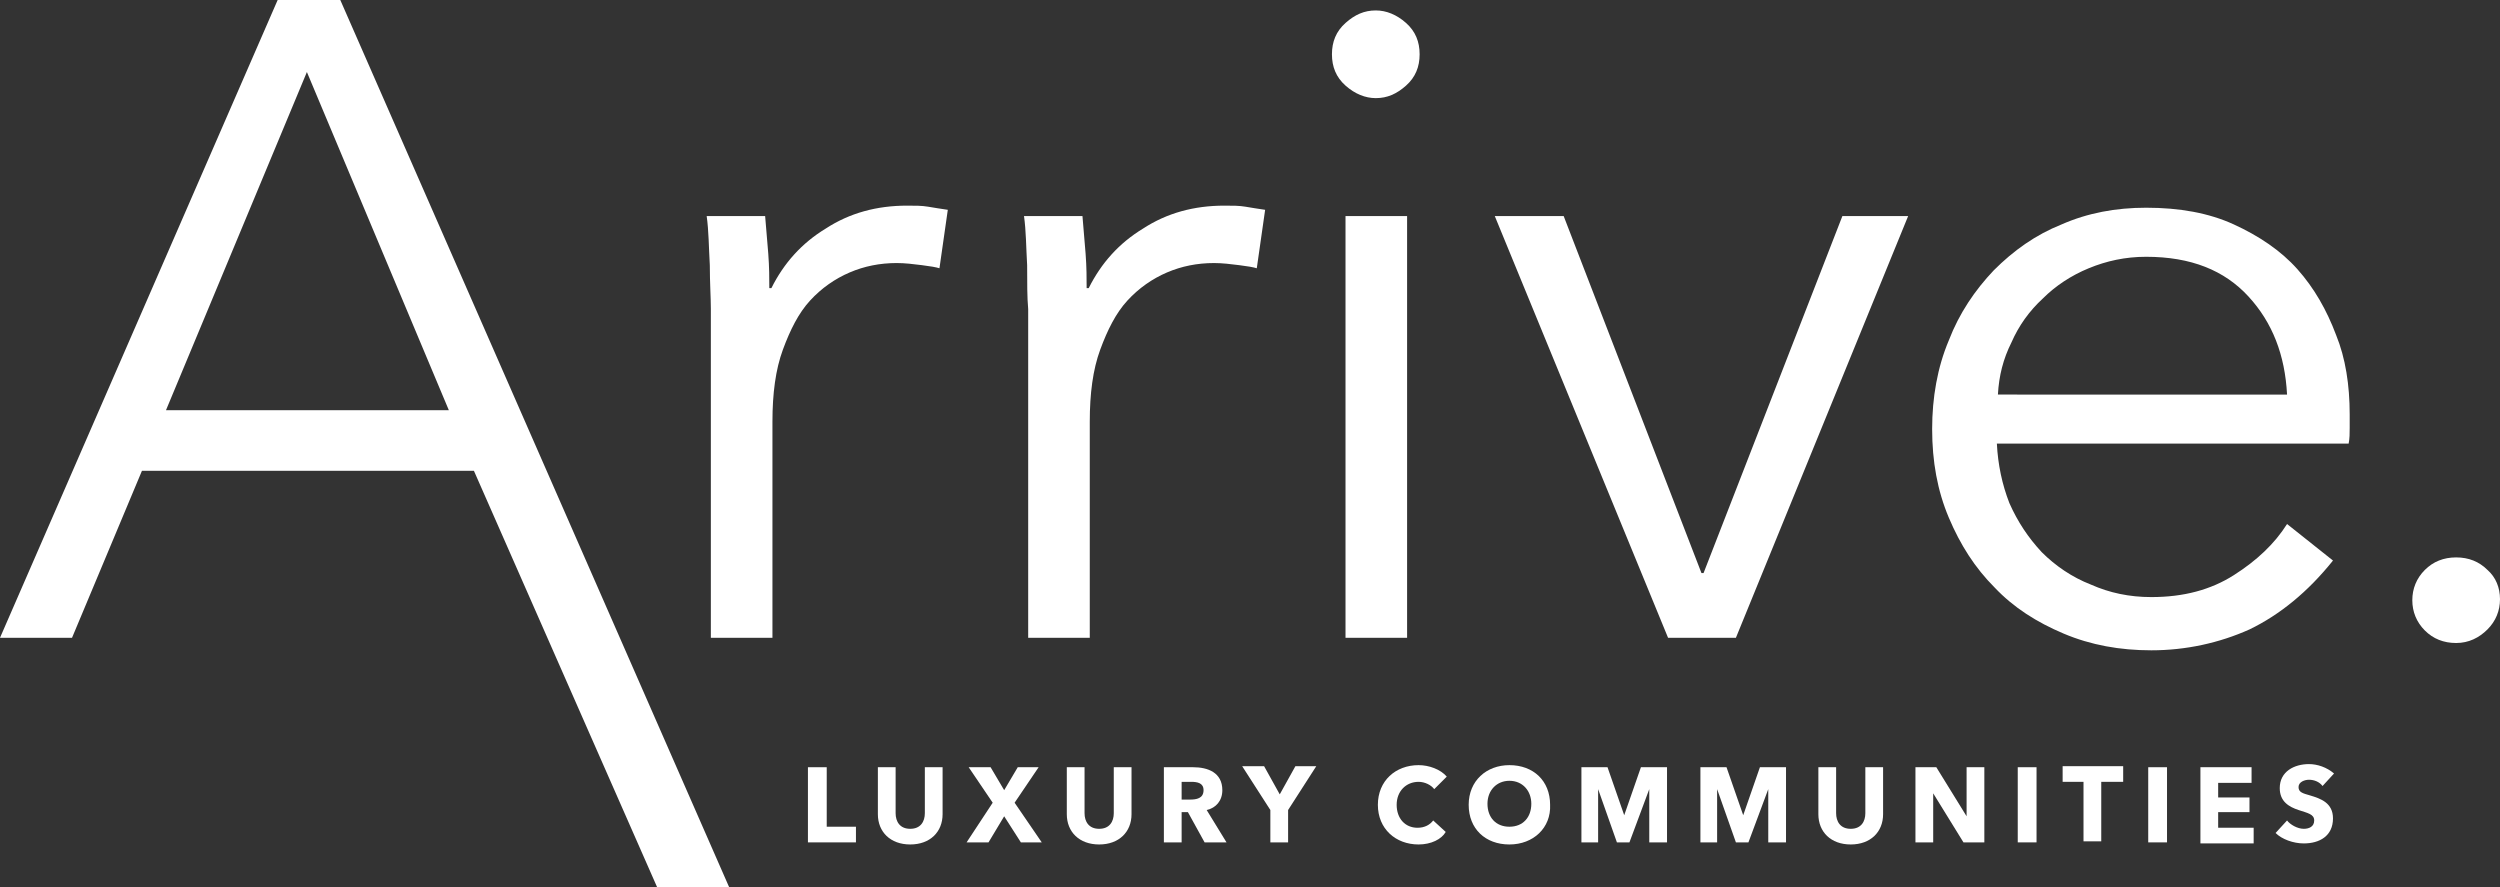 <?xml version="1.0" encoding="utf-8"?>
<!-- Generator: Adobe Illustrator 26.0.1, SVG Export Plug-In . SVG Version: 6.00 Build 0)  -->
<svg version="1.1" id="Logo" xmlns="http://www.w3.org/2000/svg" xmlns:xlink="http://www.w3.org/1999/xlink" x="0px" y="0px"
	 viewBox="0 0 239.5 85" style="enable-background:new 0 0 239.5 85;" xml:space="preserve">
<rect x="0" y="0" width="239.5" height="85" fill="#333333" stroke="none"/>
<style type="text/css">
	.st0{fill:#002F62;}
	.st1{fill:#FFFFFF;}
	.st2{fill:#C2C0BF;}
	.st3{fill:#C6401B;}
</style>
<g>
	<path class="st1" d="M26.6,0L0,61.1h6.9l6.7-16h31.8l17.6,40h6.9L32.6,0H26.6z M29.4,6.9L43,39.3H15.9L29.4,6.9z"/>
	<path class="st1" d="M68,25.4c-0.1-1.7-0.1-3.3-0.3-4.7h5.6c0.1,1.1,0.2,2.3,0.3,3.6c0.1,1.3,0.1,2.4,0.1,3.3h0.2
		c1.2-2.4,2.9-4.3,5.2-5.7c2.3-1.5,4.9-2.2,7.8-2.2c0.8,0,1.4,0,2,0.1c0.6,0.1,1.2,0.2,1.9,0.3L90,25.7c-0.3-0.1-0.9-0.2-1.7-0.3
		c-0.8-0.1-1.6-0.2-2.4-0.2c-1.6,0-3.1,0.3-4.5,0.9c-1.4,0.6-2.7,1.5-3.8,2.7c-1.1,1.2-1.9,2.8-2.6,4.7c-0.7,1.9-1,4.2-1,6.9v20.7
		h-5.9V29.6C68.1,28.5,68,27.1,68,25.4"/>
	<path class="st1" d="M98.4,25.4c-0.1-1.7-0.1-3.3-0.3-4.7h5.6c0.1,1.1,0.2,2.3,0.3,3.6c0.1,1.3,0.1,2.4,0.1,3.3h0.2
		c1.2-2.4,2.9-4.3,5.2-5.7c2.3-1.5,4.9-2.2,7.8-2.2c0.8,0,1.4,0,2,0.1c0.6,0.1,1.2,0.2,1.9,0.3l-0.8,5.6c-0.3-0.1-0.9-0.2-1.7-0.3
		c-0.8-0.1-1.6-0.2-2.4-0.2c-1.6,0-3.1,0.3-4.5,0.9c-1.4,0.6-2.7,1.5-3.8,2.7c-1.1,1.2-1.9,2.8-2.6,4.7c-0.7,1.9-1,4.2-1,6.9v20.7
		h-5.9V29.6C98.4,28.5,98.4,27.1,98.4,25.4"/>
	<path class="st1" d="M134.8,61.1h-5.9V20.7h5.9V61.1z M136,5.2c0,1.2-0.4,2.2-1.3,3c-0.9,0.8-1.8,1.2-2.9,1.2c-1,0-2-0.4-2.9-1.2
		c-0.9-0.8-1.3-1.8-1.3-3c0-1.2,0.4-2.2,1.3-3c0.9-0.8,1.8-1.2,2.9-1.2c1,0,2,0.4,2.9,1.2C135.6,3,136,4,136,5.2"/>
	<polygon class="st1" points="166.3,61.1 159.8,61.1 143.2,20.7 149.8,20.7 163,54.9 163.2,54.9 176.5,20.7 182.8,20.7 	"/>
	<path class="st1" d="M219.1,37.8c-0.2-3.8-1.4-6.9-3.7-9.4c-2.3-2.5-5.5-3.8-9.8-3.8c-2,0-3.8,0.4-5.5,1.1
		c-1.7,0.7-3.2,1.7-4.4,2.9c-1.3,1.2-2.3,2.6-3,4.2c-0.8,1.6-1.2,3.2-1.3,5H219.1z M225.1,39.7V41c0,0.5,0,1-0.1,1.5h-33.7
		c0.1,2,0.5,3.9,1.2,5.7c0.8,1.8,1.8,3.3,3.1,4.7c1.3,1.3,2.9,2.4,4.7,3.1c1.8,0.8,3.7,1.2,5.8,1.2c3.1,0,5.7-0.7,7.9-2.1
		c2.2-1.4,3.9-3,5.1-4.9l4.4,3.5c-2.4,3-5.1,5.2-8,6.6c-2.9,1.3-6.1,2-9.4,2c-3,0-5.8-0.5-8.4-1.6c-2.6-1.1-4.8-2.5-6.6-4.4
		c-1.9-1.9-3.3-4.1-4.4-6.7c-1.1-2.6-1.6-5.4-1.6-8.5c0-3,0.5-5.9,1.6-8.5c1-2.6,2.5-4.8,4.3-6.7c1.9-1.9,4-3.4,6.5-4.4
		c2.5-1.1,5.2-1.6,8.1-1.6c3.2,0,6,0.5,8.4,1.6c2.4,1.1,4.5,2.5,6.1,4.3c1.6,1.8,2.8,3.9,3.7,6.3C224.7,34.3,225.1,36.9,225.1,39.7"
		/>
	<path class="st1" d="M239.5,57.4c0,1.1-0.4,2.1-1.2,2.9c-0.8,0.8-1.8,1.3-3,1.3c-1.2,0-2.2-0.4-3-1.2c-0.8-0.8-1.2-1.8-1.2-2.9
		c0-1.1,0.4-2.1,1.2-2.9s1.8-1.2,3-1.2s2.2,0.4,3,1.2C239.1,55.3,239.5,56.3,239.5,57.4"/>
</g>
<g>
	<path class="st1" d="M77.4,80.7v-7.2h1.8v5.7h2.8v1.5H77.4z"/>
	<path class="st1" d="M87.2,80.9c-1.9,0-3.1-1.2-3.1-2.9v-4.5h1.7v4.4c0,0.8,0.4,1.5,1.4,1.5c1,0,1.4-0.7,1.4-1.5v-4.4h1.7V78
		C90.3,79.7,89.1,80.9,87.2,80.9z"/>
	<path class="st1" d="M97.8,80.7l-1.6-2.5l-1.5,2.5h-2.1l2.5-3.8l-2.3-3.4h2.1l1.3,2.2l1.3-2.2h2l-2.3,3.4l2.6,3.8H97.8z"/>
	<path class="st1" d="M105.3,80.9c-1.9,0-3.1-1.2-3.1-2.9v-4.5h1.7v4.4c0,0.8,0.4,1.5,1.4,1.5c1,0,1.4-0.7,1.4-1.5v-4.4h1.7V78
		C108.4,79.7,107.2,80.9,105.3,80.9z"/>
	<path class="st1" d="M115.4,80.7l-1.6-2.9h-0.6v2.9h-1.7v-7.2h2.8c1.4,0,2.8,0.5,2.8,2.2c0,1-0.6,1.7-1.5,1.9l1.9,3.1H115.4z
		 M114.1,74.9h-0.9v1.7h0.8c0.6,0,1.3-0.1,1.3-0.9C115.3,75,114.7,74.9,114.1,74.9z"/>
	<path class="st1" d="M123.4,77.6v3.1h-1.7v-3.1l-2.7-4.2h2.1l1.5,2.7l1.5-2.7h2L123.4,77.6z"/>
	<path class="st1" d="M135.9,80.9c-2.2,0-3.9-1.5-3.9-3.8c0-2.3,1.7-3.8,3.9-3.8c1,0,2.1,0.4,2.7,1.1l-1.2,1.2
		c-0.3-0.4-0.9-0.7-1.5-0.7c-1.2,0-2.1,0.9-2.1,2.2c0,1.3,0.8,2.2,2,2.2c0.7,0,1.2-0.3,1.5-0.7l1.2,1.1
		C138.1,80.4,137.1,80.9,135.9,80.9z"/>
	<path class="st1" d="M144.6,80.9c-2.3,0-3.9-1.5-3.9-3.8c0-2.3,1.7-3.8,3.9-3.8c2.3,0,3.9,1.5,3.9,3.8
		C148.6,79.3,146.9,80.9,144.6,80.9z M144.6,74.8c-1.2,0-2.1,0.9-2.1,2.2c0,1.3,0.8,2.2,2.1,2.2s2.1-0.9,2.1-2.2
		C146.7,75.8,145.9,74.8,144.6,74.8z"/>
	<path class="st1" d="M158,80.7l0-5.1h0l-1.9,5.1h-1.2l-1.8-5.1h0l0,5.1h-1.6v-7.2h2.5l1.6,4.6h0l1.6-4.6h2.5v7.2H158z"/>
	<path class="st1" d="M169.4,80.7l0-5.1h0l-1.9,5.1h-1.2l-1.8-5.1h0l0,5.1h-1.6v-7.2h2.5l1.6,4.6h0l1.6-4.6h2.5v7.2H169.4z"/>
	<path class="st1" d="M177.3,80.9c-1.9,0-3.1-1.2-3.1-2.9v-4.5h1.7v4.4c0,0.8,0.4,1.5,1.4,1.5c1,0,1.4-0.7,1.4-1.5v-4.4h1.7V78
		C180.4,79.7,179.2,80.9,177.3,80.9z"/>
	<path class="st1" d="M188.1,80.7l-2.9-4.7h0l0,4.7h-1.7v-7.2h2l2.9,4.7h0l0-4.7h1.7v7.2H188.1z"/>
	<path class="st1" d="M193.3,80.7v-7.2h1.8v7.2H193.3z"/>
	<path class="st1" d="M201.3,74.9v5.7h-1.7v-5.7h-2v-1.5h5.8v1.5H201.3z"/>
	<path class="st1" d="M205.8,80.7v-7.2h1.8v7.2H205.8z"/>
	<path class="st1" d="M210.8,80.7v-7.2h4.9v1.5h-3.2v1.4h3v1.4h-3v1.5h3.4v1.5H210.8z"/>
	<path class="st1" d="M222.5,75.3c-0.3-0.4-0.8-0.6-1.3-0.6c-0.4,0-1,0.2-1,0.7c0,0.5,0.4,0.6,1.1,0.8c1,0.3,2.2,0.7,2.2,2.2
		c0,1.7-1.3,2.4-2.8,2.4c-1,0-2.1-0.4-2.7-1l1.1-1.2c0.3,0.4,1,0.8,1.6,0.8c0.5,0,1-0.2,1-0.8c0-0.6-0.6-0.7-1.5-1
		c-0.9-0.3-1.8-0.8-1.8-2.1c0-1.6,1.4-2.3,2.8-2.3c0.8,0,1.7,0.3,2.4,0.9L222.5,75.3z"/>
</g>
</svg>
